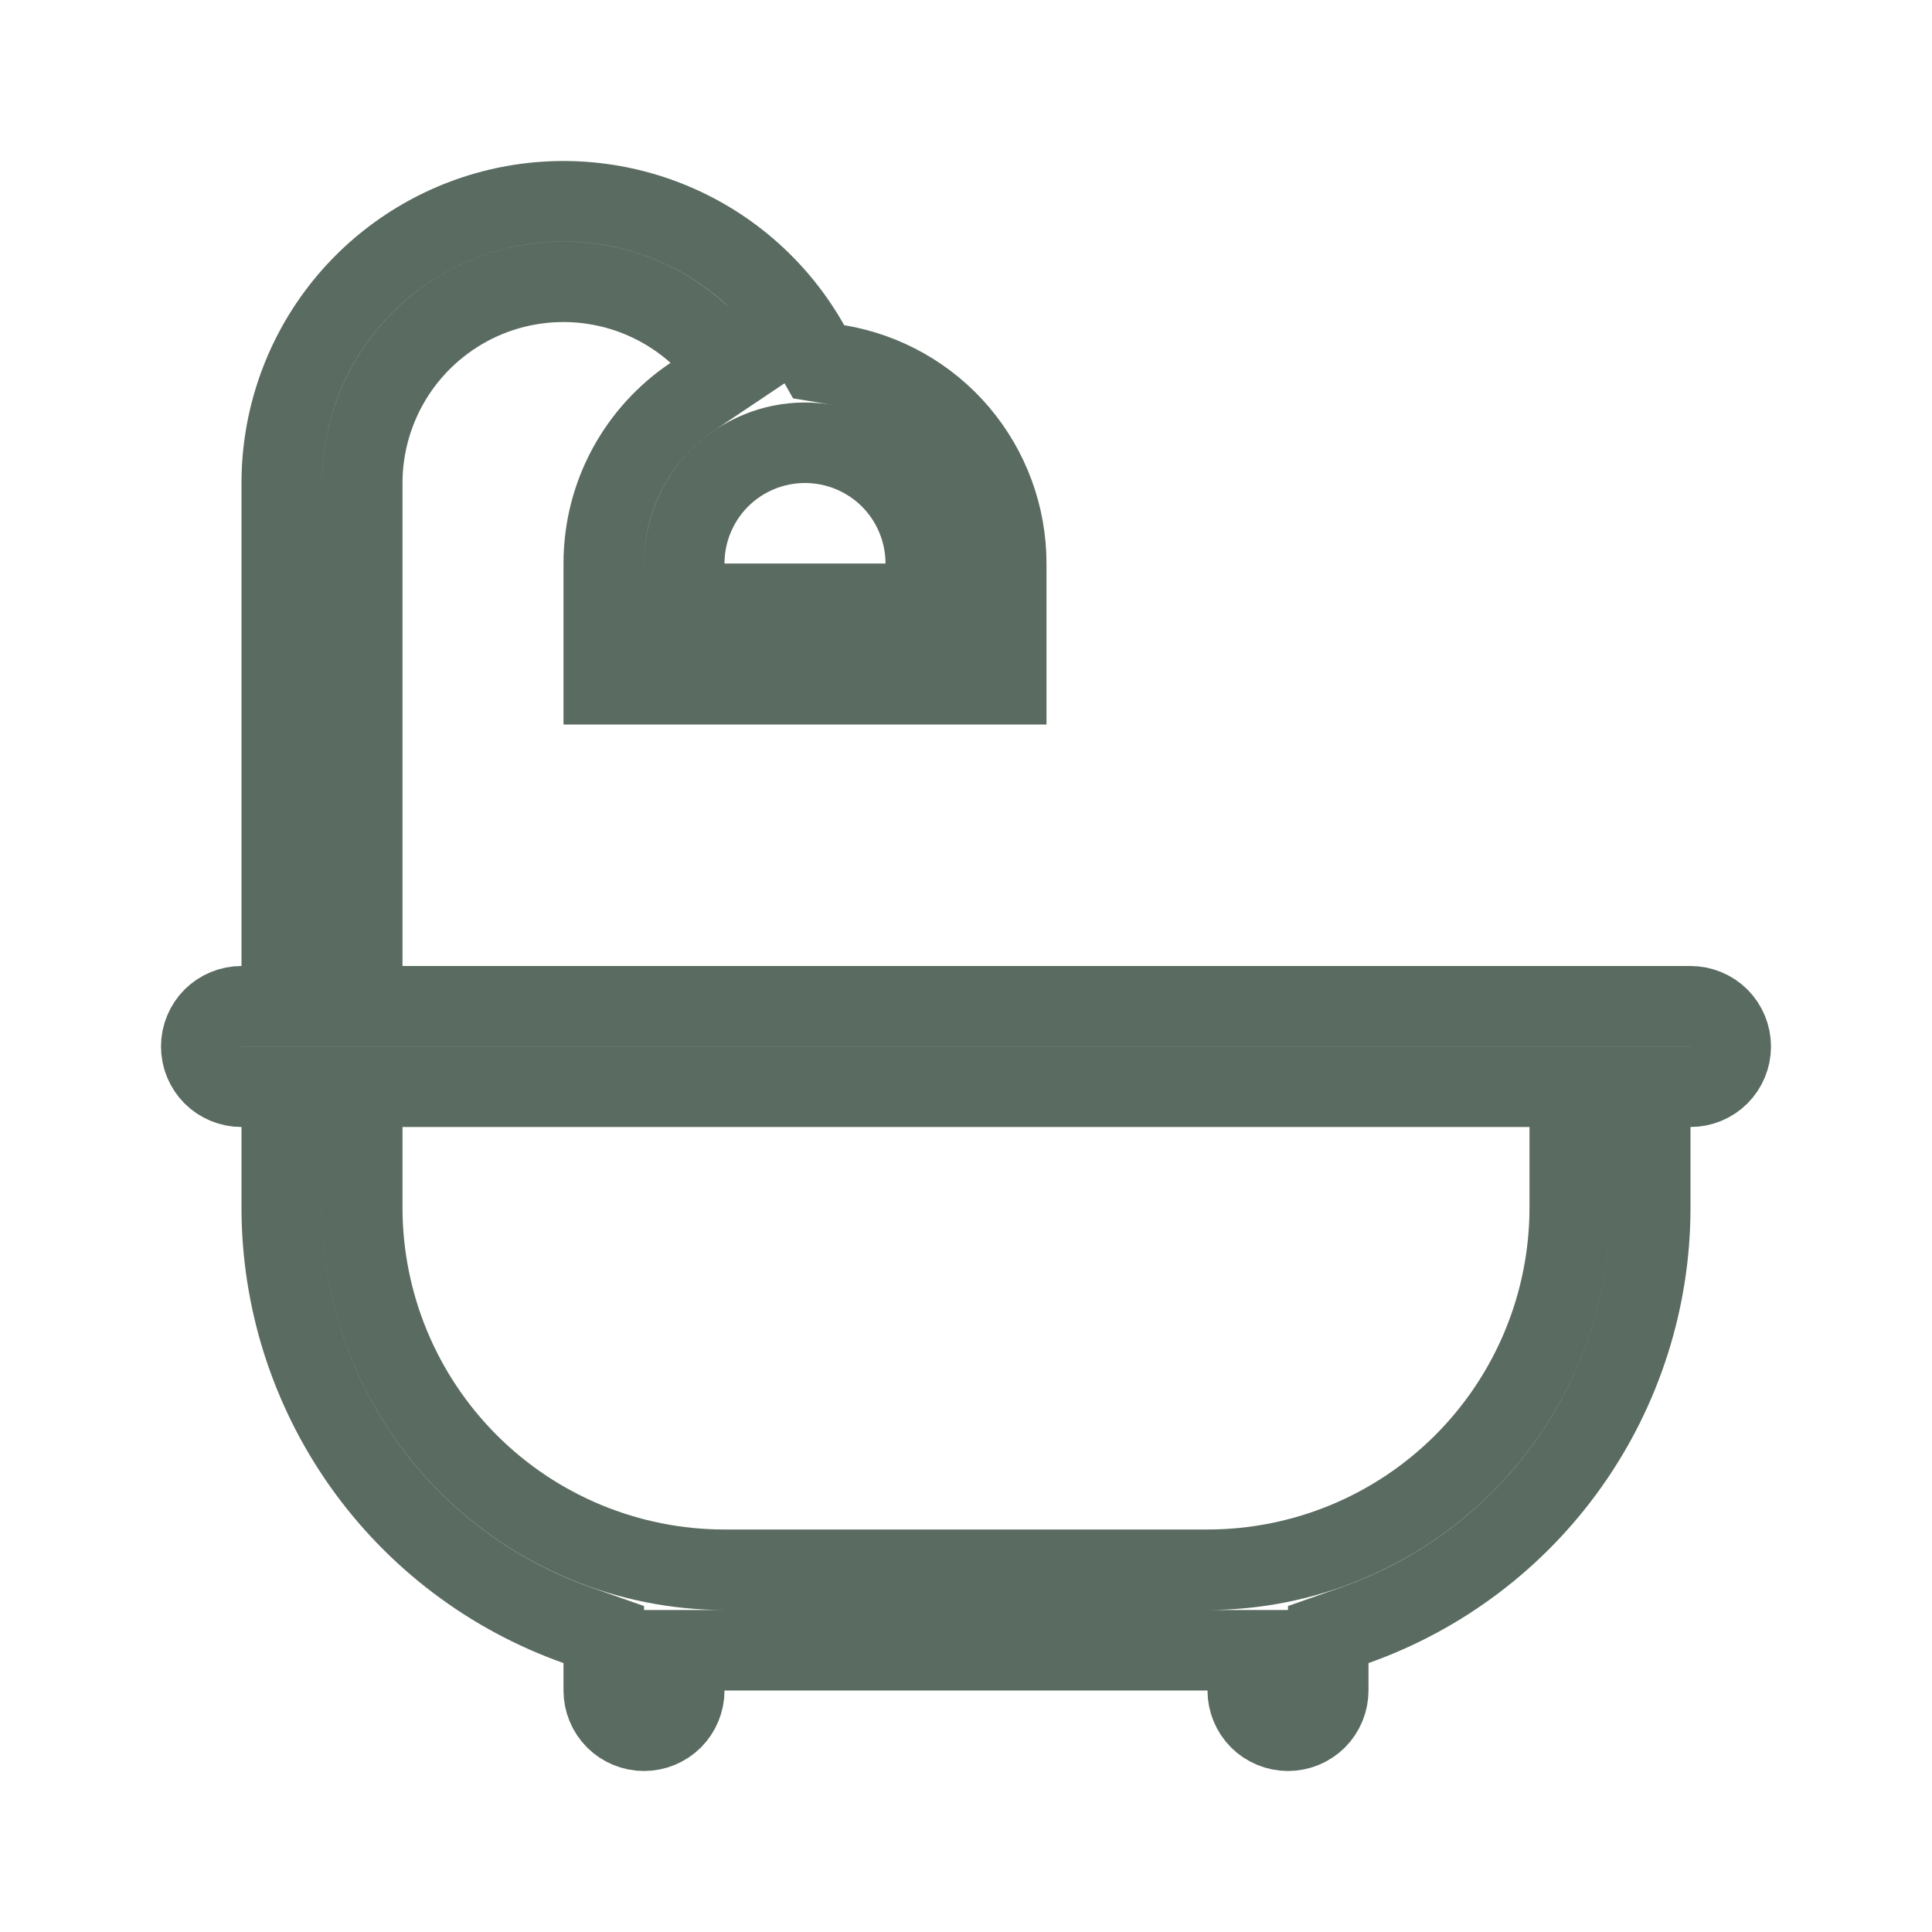 <svg width="24" height="24" viewBox="0 0 24 24" fill="none" xmlns="http://www.w3.org/2000/svg">
<path d="M10.051 4.285L10.169 4.494L10.406 4.533C10.991 4.63 11.522 4.93 11.906 5.382C12.289 5.834 12.5 6.407 12.5 7C12.5 7 12.5 7 12.5 7V8.5H7.5V7C7.5 6.134 7.939 5.371 8.609 4.922L9.144 4.563L8.662 4.134C8.302 3.813 7.857 3.603 7.381 3.53C6.905 3.456 6.417 3.522 5.977 3.719C5.537 3.917 5.164 4.237 4.902 4.641C4.64 5.046 4.5 5.518 4.5 6V6V12V12.5H5H21C21.133 12.5 21.26 12.553 21.354 12.646C21.447 12.74 21.5 12.867 21.5 13C21.5 13.133 21.447 13.26 21.354 13.354C21.26 13.447 21.133 13.5 21 13.5H20.5V14V15V15C20.5 16.138 20.148 17.247 19.491 18.177C18.834 19.106 17.906 19.808 16.833 20.188L16.5 20.305V20.659V21C16.5 21.133 16.447 21.26 16.354 21.354C16.26 21.447 16.133 21.5 16 21.5C15.867 21.5 15.74 21.447 15.646 21.354C15.553 21.26 15.5 21.133 15.5 21V20.5H15H9H8.5V21C8.5 21.133 8.447 21.26 8.354 21.354C8.26 21.447 8.133 21.5 8 21.5C7.867 21.5 7.74 21.447 7.646 21.354C7.553 21.26 7.5 21.133 7.5 21V20.659V20.305L7.167 20.188C6.094 19.808 5.166 19.106 4.509 18.177C3.852 17.247 3.5 16.138 3.5 15V15V14V13.5H3C2.867 13.5 2.74 13.447 2.646 13.354C2.553 13.26 2.5 13.133 2.5 13C2.5 12.867 2.553 12.74 2.646 12.646C2.74 12.553 2.867 12.5 3 12.5H3.5V12V6V6C3.5 5.226 3.756 4.474 4.229 3.861C4.702 3.249 5.365 2.81 6.114 2.614C6.862 2.418 7.655 2.476 8.367 2.778C9.08 3.08 9.672 3.61 10.051 4.285ZM19.5 14V13.5H19H5H4.5V14V15C4.5 16.194 4.974 17.338 5.818 18.182C6.662 19.026 7.807 19.5 9 19.5H15C16.194 19.5 17.338 19.026 18.182 18.182C19.026 17.338 19.5 16.194 19.5 15V14ZM8.5 7V7.5H9H11H11.5V7C11.5 6.602 11.342 6.221 11.061 5.939C10.779 5.658 10.398 5.5 10 5.5C9.602 5.5 9.221 5.658 8.939 5.939C8.658 6.221 8.5 6.602 8.5 7Z" stroke="#152D1E" stroke-opacity="0.7"/>
</svg>
